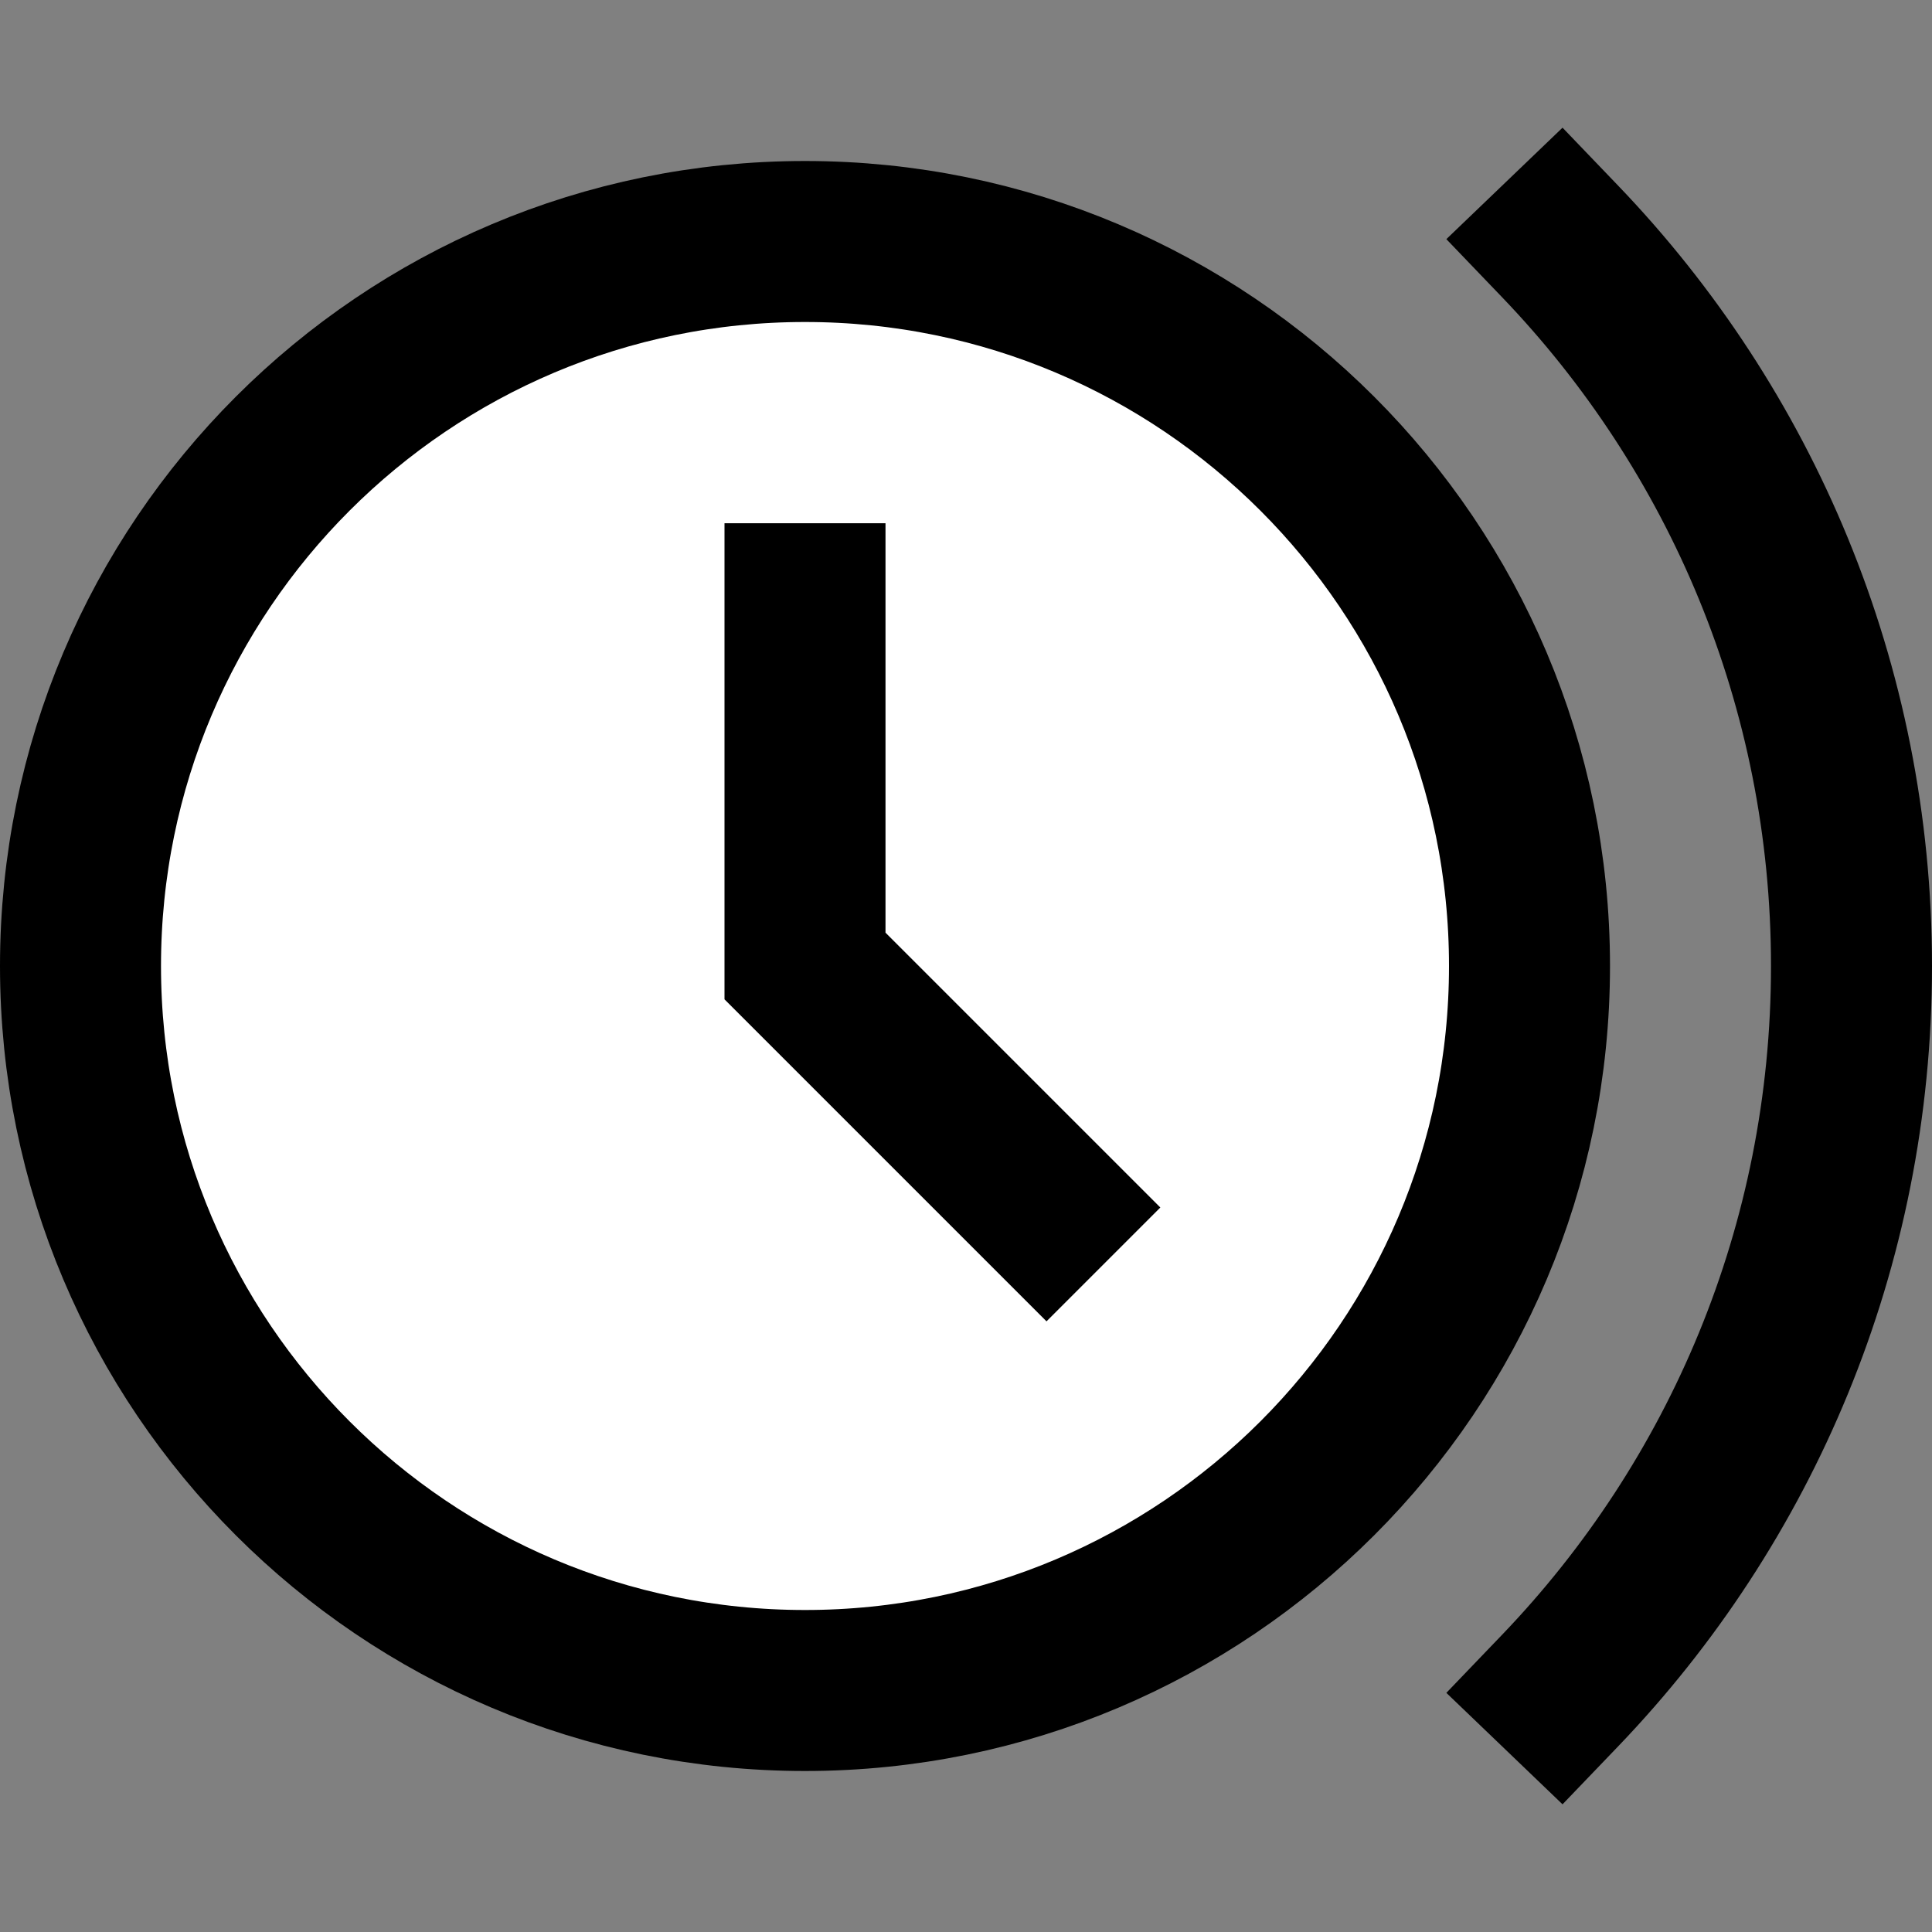 <svg width="24" height="24" viewBox="0 0 24 24" fill="none" xmlns="http://www.w3.org/2000/svg">
<rect x="0" y="0" width="24" height="24" fill="#808080" stroke="none"/>
<g id="browse-gallery">
<path id="fill1" d="M19 12C19 16.971 14.971 21 10 21C5.029 21 1 16.971 1 12C1 7.029 5.029 3 10 3C14.971 3 19 7.029 19 12Z" fill="white"/>
<path id="stroke1" d="M10 7.5V12L13 15M19 12C19 16.971 14.971 21 10 21C5.029 21 1 16.971 1 12C1 7.029 5.029 3 10 3C14.971 3 19 7.029 19 12Z" stroke="black" stroke-width="2" stroke-linecap="square"/>
<path id="stroke2" d="M19.381 21C21.622 18.664 23 15.493 23 12C23 8.507 21.622 5.336 19.381 3" stroke="black" stroke-width="2" stroke-linecap="square"/>
</g>
</svg>
